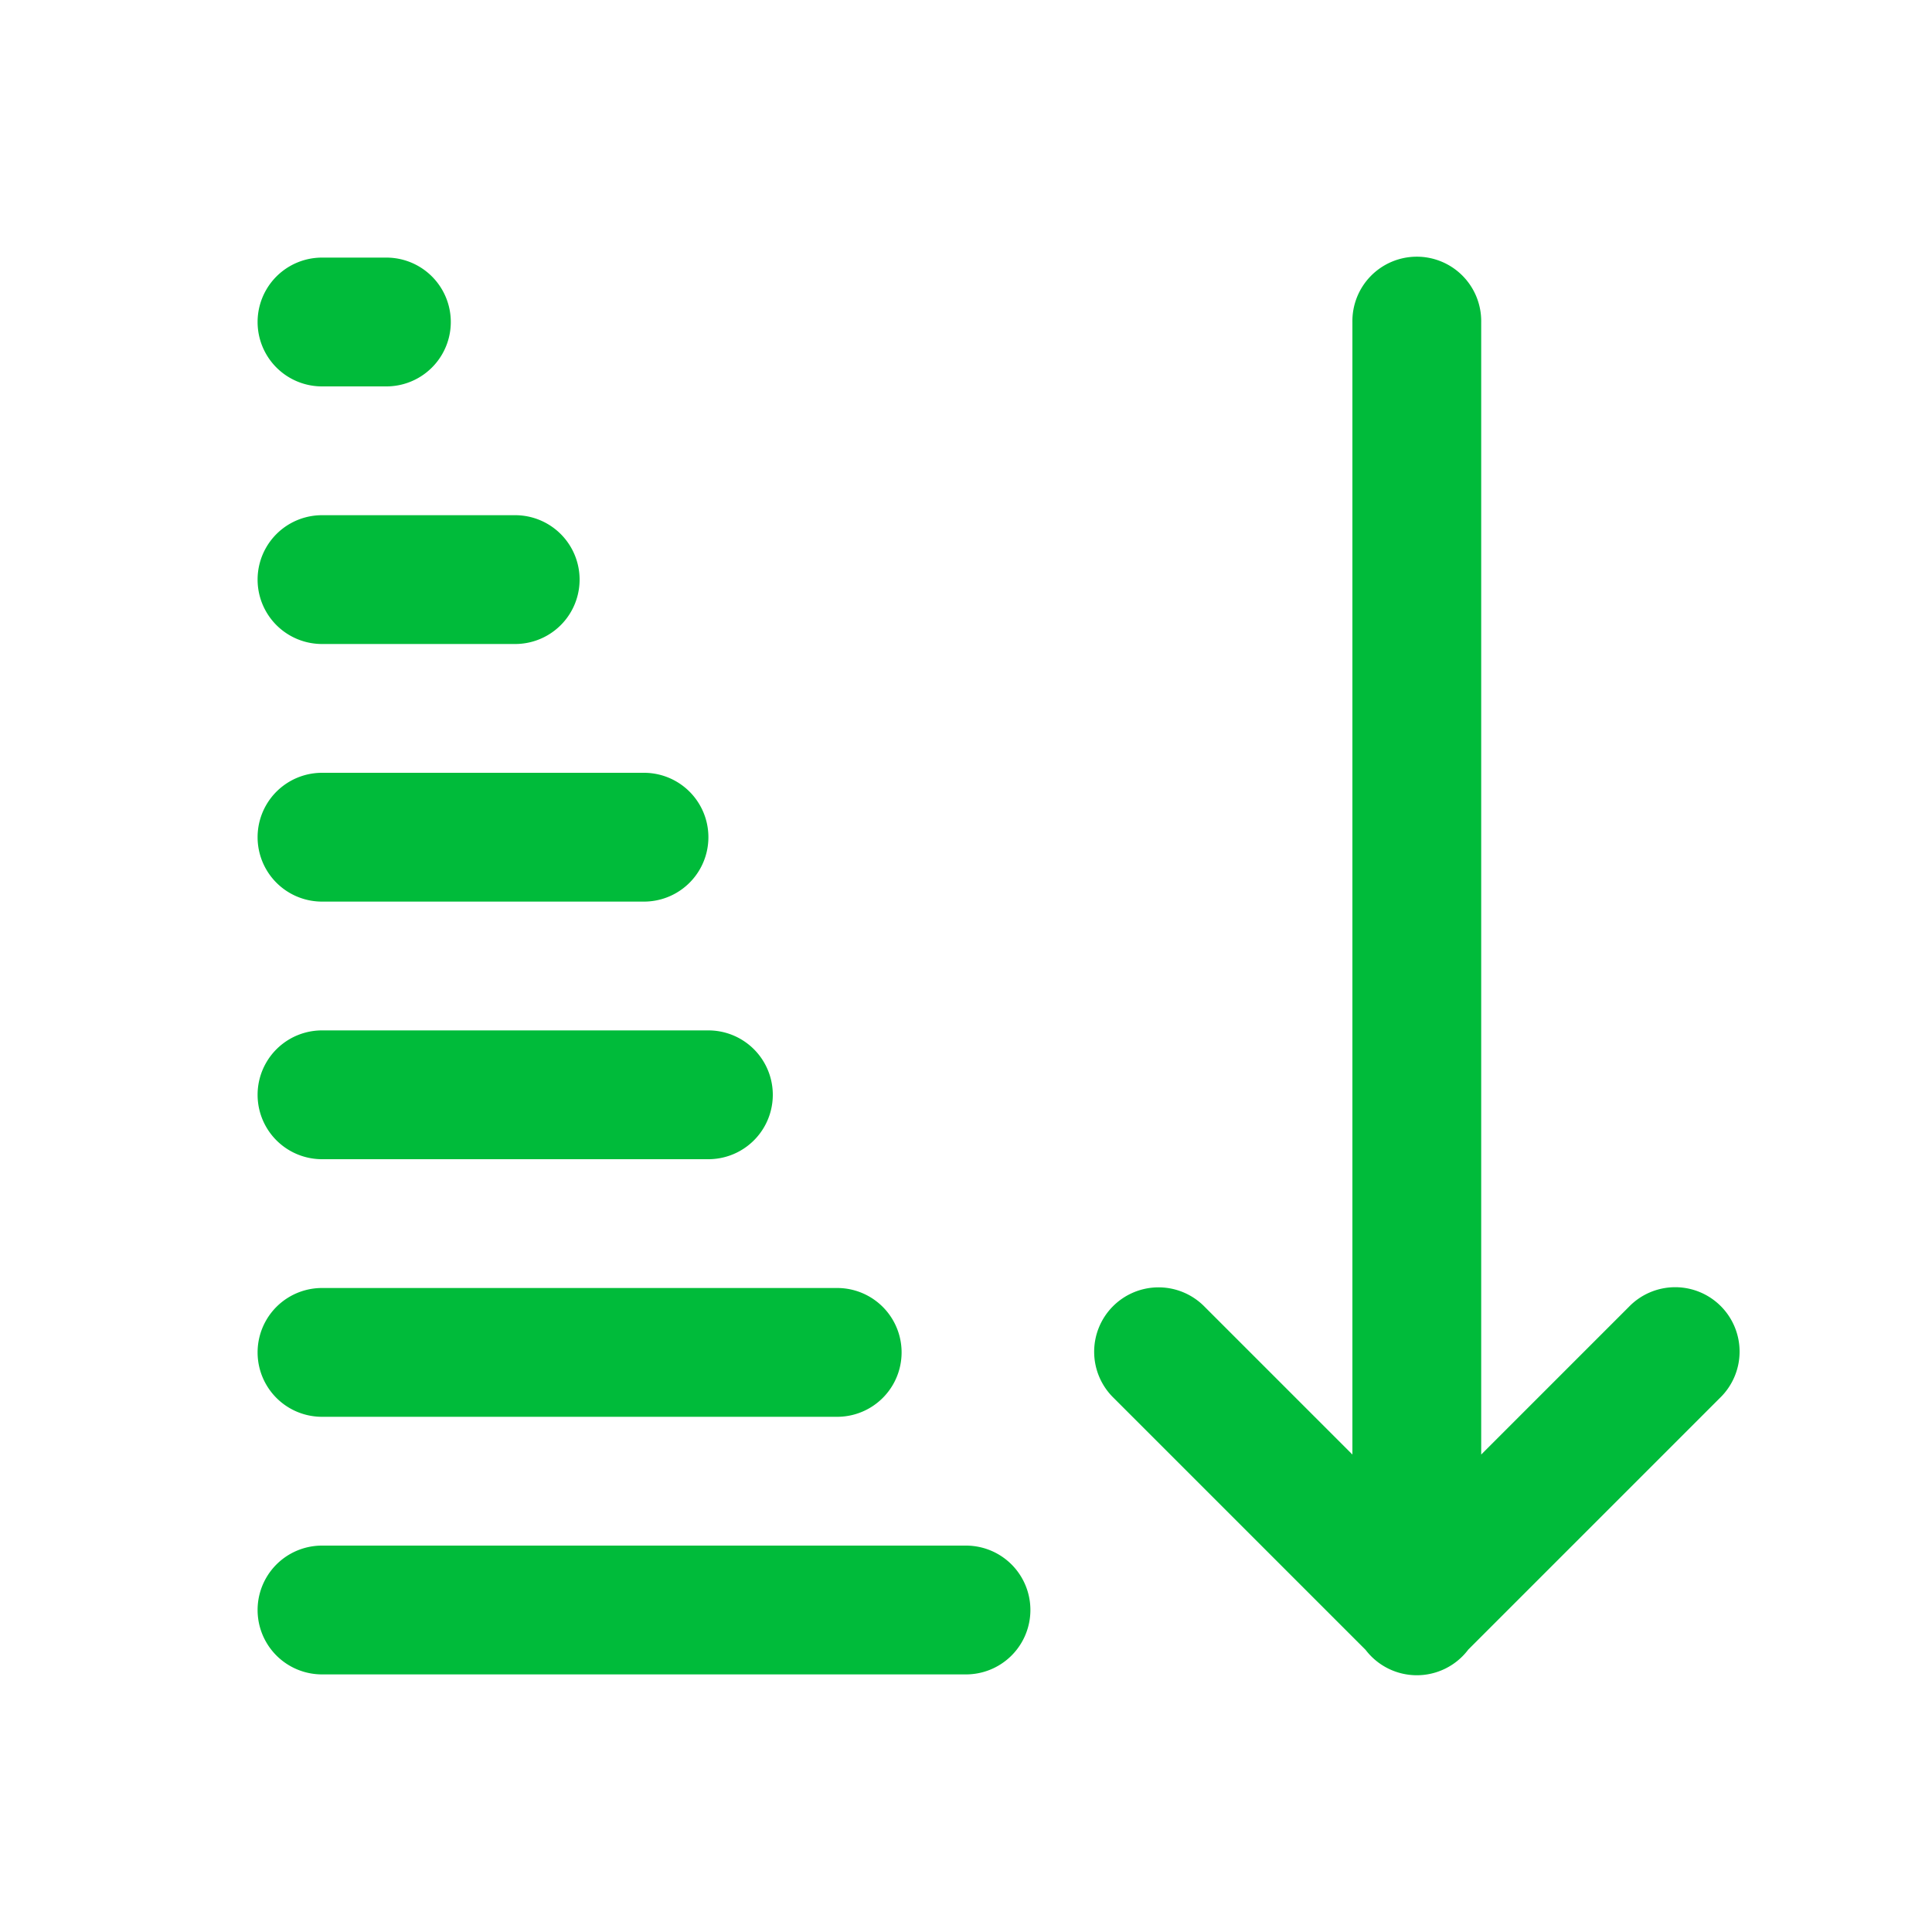 <svg xmlns="http://www.w3.org/2000/svg" viewBox="0 0 30 30" fill="#00bb3a" width="16px" height="16px">
    <path style="line-height:normal;text-indent:0;text-align:start;text-decoration-line:none;text-decoration-style:solid;text-decoration-color:#000;text-transform:none;block-progression:tb;isolation:auto;mix-blend-mode:normal" d="M 21.984 3.986 A 1 1 0 0 0 21 5 L 21 22.586 L 18.707 20.293 A 1 1 0 0 0 17.99 19.99 A 1 1 0 0 0 17.293 21.707 L 21.205 25.619 A 1 1 0 0 0 22.793 25.623 A 1 1 0 0 0 22.797 25.617 L 26.707 21.707 A 1 1 0 1 0 25.293 20.293 L 23 22.586 L 23 5 A 1 1 0 0 0 21.984 3.986 z M 5 4 A 1 1 0 1 0 5 6 L 6 6 A 1 1 0 1 0 6 4 L 5 4 z M 5 8 A 1 1 0 1 0 5 10 L 8 10 A 1 1 0 1 0 8 8 L 5 8 z M 5 12 A 1 1 0 1 0 5 14 L 10 14 A 1 1 0 1 0 10 12 L 5 12 z M 5 16 A 1 1 0 1 0 5 18 L 11 18 A 1 1 0 1 0 11 16 L 5 16 z M 5 20 A 1 1 0 1 0 5 22 L 13 22 A 1 1 0 1 0 13 20 L 5 20 z M 5 24 A 1 1 0 1 0 5 26 L 15 26 A 1 1 0 1 0 15 24 L 5 24 z" fill="#00bb3a"/>
</svg>